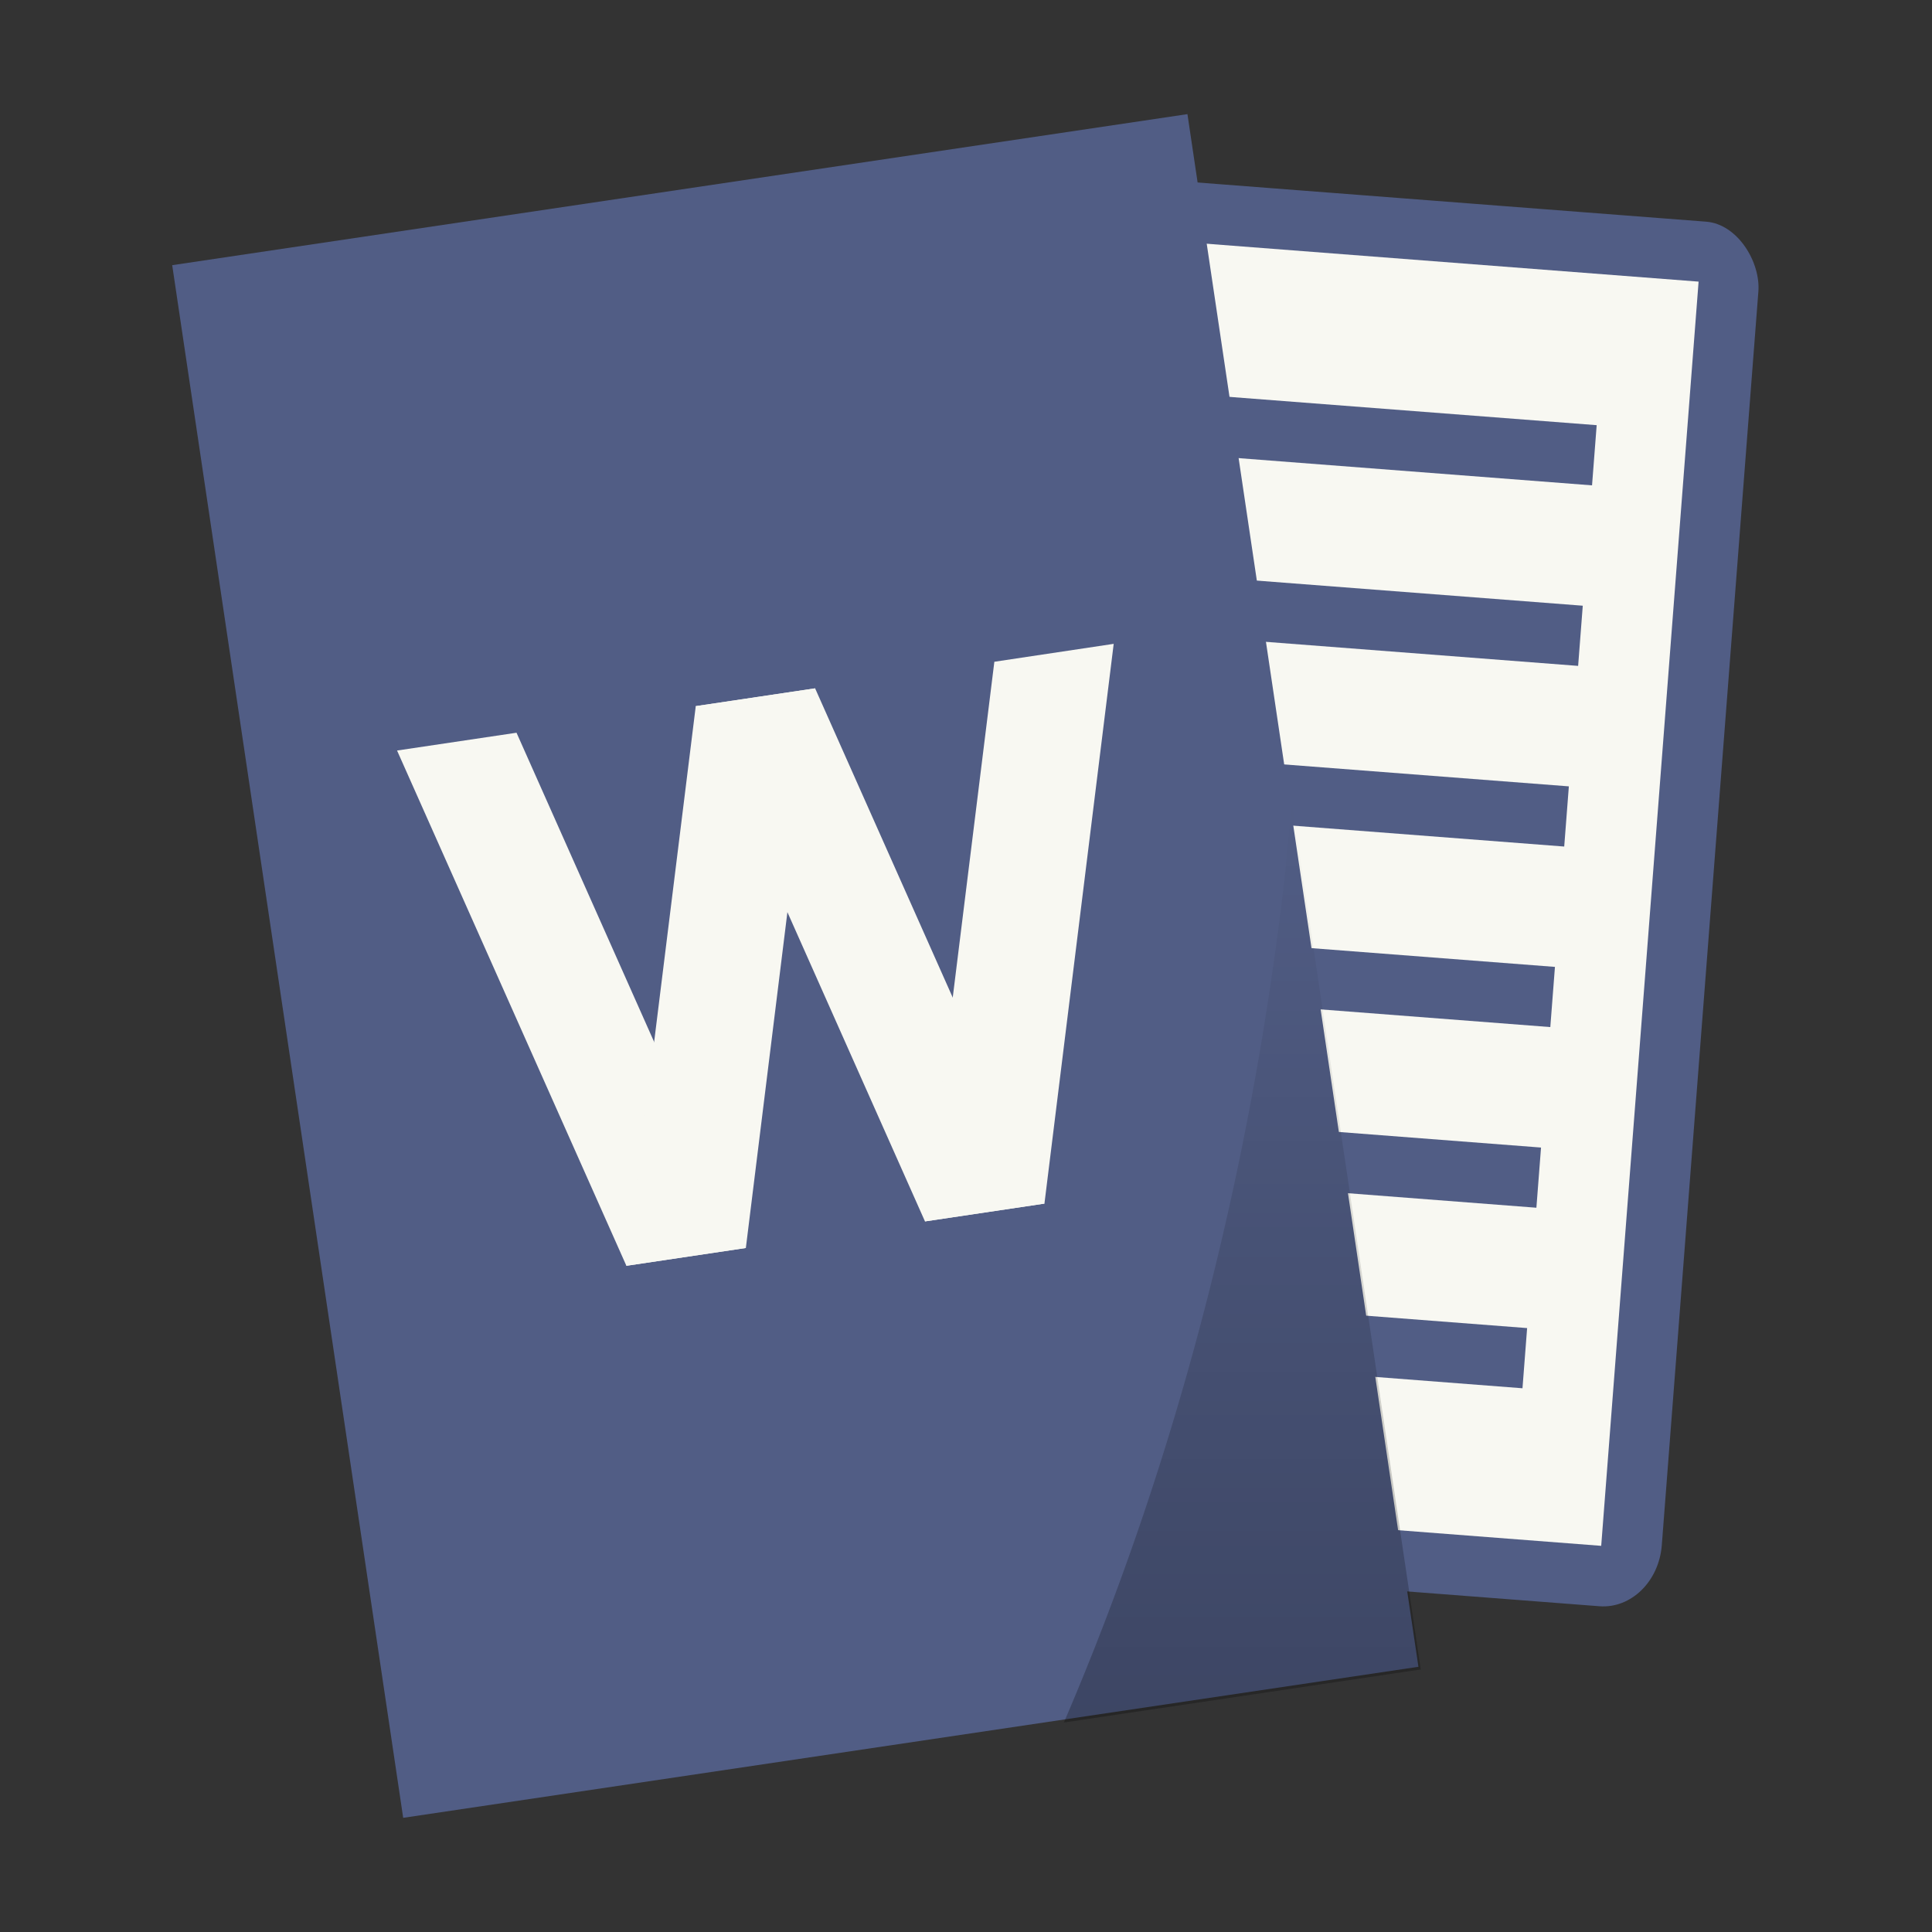 <?xml version="1.0" encoding="UTF-8" standalone="no"?>
<svg
   width="64"
   height="64"
   viewBox="0 0 16.933 16.933"
   version="1.1"
   id="svg14"
   sodipodi:docname="ms-word.svg"
   inkscape:version="1.3.2 (091e20ef0f, 2023-11-25, custom)"
   xmlns:inkscape="http://www.inkscape.org/namespaces/inkscape"
   xmlns:sodipodi="http://sodipodi.sourceforge.net/DTD/sodipodi-0.dtd"
   xmlns:xlink="http://www.w3.org/1999/xlink"
   xmlns="http://www.w3.org/2000/svg"
   xmlns:svg="http://www.w3.org/2000/svg">
  <rect x="0" y="0" width="16.933" height="16.933" fill="#333333" stroke="none"/>
  <sodipodi:namedview
     id="namedview14"
     pagecolor="#f8f8f2"
     bordercolor="#282a36"
     borderopacity="0.25"
     inkscape:showpageshadow="2"
     inkscape:pageopacity="0.0"
     inkscape:pagecheckerboard="0"
     inkscape:deskcolor="#d1d1d1"
     inkscape:zoom="12.875"
     inkscape:cx="31.961165"
     inkscape:cy="32"
     inkscape:window-width="1920"
     inkscape:window-height="1040"
     inkscape:window-x="0"
     inkscape:window-y="0"
     inkscape:window-maximized="1"
     inkscape:current-layer="g14" />
  <defs
     id="defs2">
    <linearGradient
       xlink:href="#a"
       id="b"
       x1="41.088"
       x2="41.088"
       y1="56.971"
       y2="26.486"
       gradientUnits="userSpaceOnUse" />
    <linearGradient
       id="a">
      <stop
         offset="0"
         id="stop1" />
      <stop
         offset="1"
         stop-opacity="0"
         id="stop2" />
    </linearGradient>
  </defs>
  <g
     paint-order="markers stroke fill"
     transform="translate(0 -280.067)"
     id="g14">
    <g
       transform="rotate(4.405 19.271 318.07)"
       id="g9">
      <rect
         width="6.879"
         height="12.171"
         x="5.821"
         y="282.448"
         fill="#355687"
         rx=".504"
         ry=".575"
         id="rect2"
         style="fill:#515d85" />
      <rect
         width="5.821"
         height="11.113"
         x="6.35"
         y="282.977"
         fill="#f8f8f2"
         rx="0"
         ry="0"
         id="rect3" />
      <rect
         width="4.762"
         height=".529"
         x="6.615"
         y="284.3"
         fill="#355687"
         rx="0"
         ry="0"
         id="rect4"
         style="fill:#515d85" />
      <rect
         width="4.762"
         height=".529"
         x="6.615"
         y="285.887"
         fill="#355687"
         rx="0"
         ry="0"
         id="rect5"
         style="fill:#515d85" />
      <rect
         width="4.762"
         height=".529"
         x="6.615"
         y="287.475"
         fill="#355687"
         rx="0"
         ry="0"
         id="rect6"
         style="fill:#515d85" />
      <rect
         width="4.762"
         height=".529"
         x="6.615"
         y="289.062"
         fill="#355687"
         rx="0"
         ry="0"
         id="rect7"
         style="fill:#515d85" />
      <rect
         width="4.762"
         height=".529"
         x="6.615"
         y="290.65"
         fill="#355687"
         rx="0"
         ry="0"
         id="rect8"
         style="fill:#515d85" />
      <rect
         width="4.762"
         height=".529"
         x="6.615"
         y="292.237"
         fill="#355687"
         rx="0"
         ry="0"
         id="rect9"
         style="fill:#515d85" />
    </g>
    <rect
       width="8.996"
       height="13.758"
       x="-40.062"
       y="279.539"
       fill="#4169a5"
       rx="0"
       ry="0"
       transform="rotate(-8.462)"
       id="rect10"
       style="fill:#515d85" />
    <g
       fill="#f8f8f2"
       id="g13">
      <path
         d="m3.48 286.645 1.047-.156 2.01 4.516-1.047.156z"
         id="path10" />
      <path
         d="m7.144 286.1-1.046.156-.608 4.905 1.047-.156z"
         id="path11" />
      <path
         d="m6.098 286.256 1.046-.156 2.01 4.516-1.047.156z"
         id="path12" />
      <path
         d="m9.761 285.71-1.046.157-.608 4.905 1.047-.156z"
         id="path13" />
    </g>
    <path
       fill="url(#b)"
       d="M42.717 26.486A42.073 66.645 6.416 0 1 42.49 29a42.073 66.645 6.416 0 1-7.304 27.97l11.804-1.755z"
       opacity=".25"
       transform="translate(0 280.067) scale(.265)"
       id="path14" />
  </g>
</svg>
